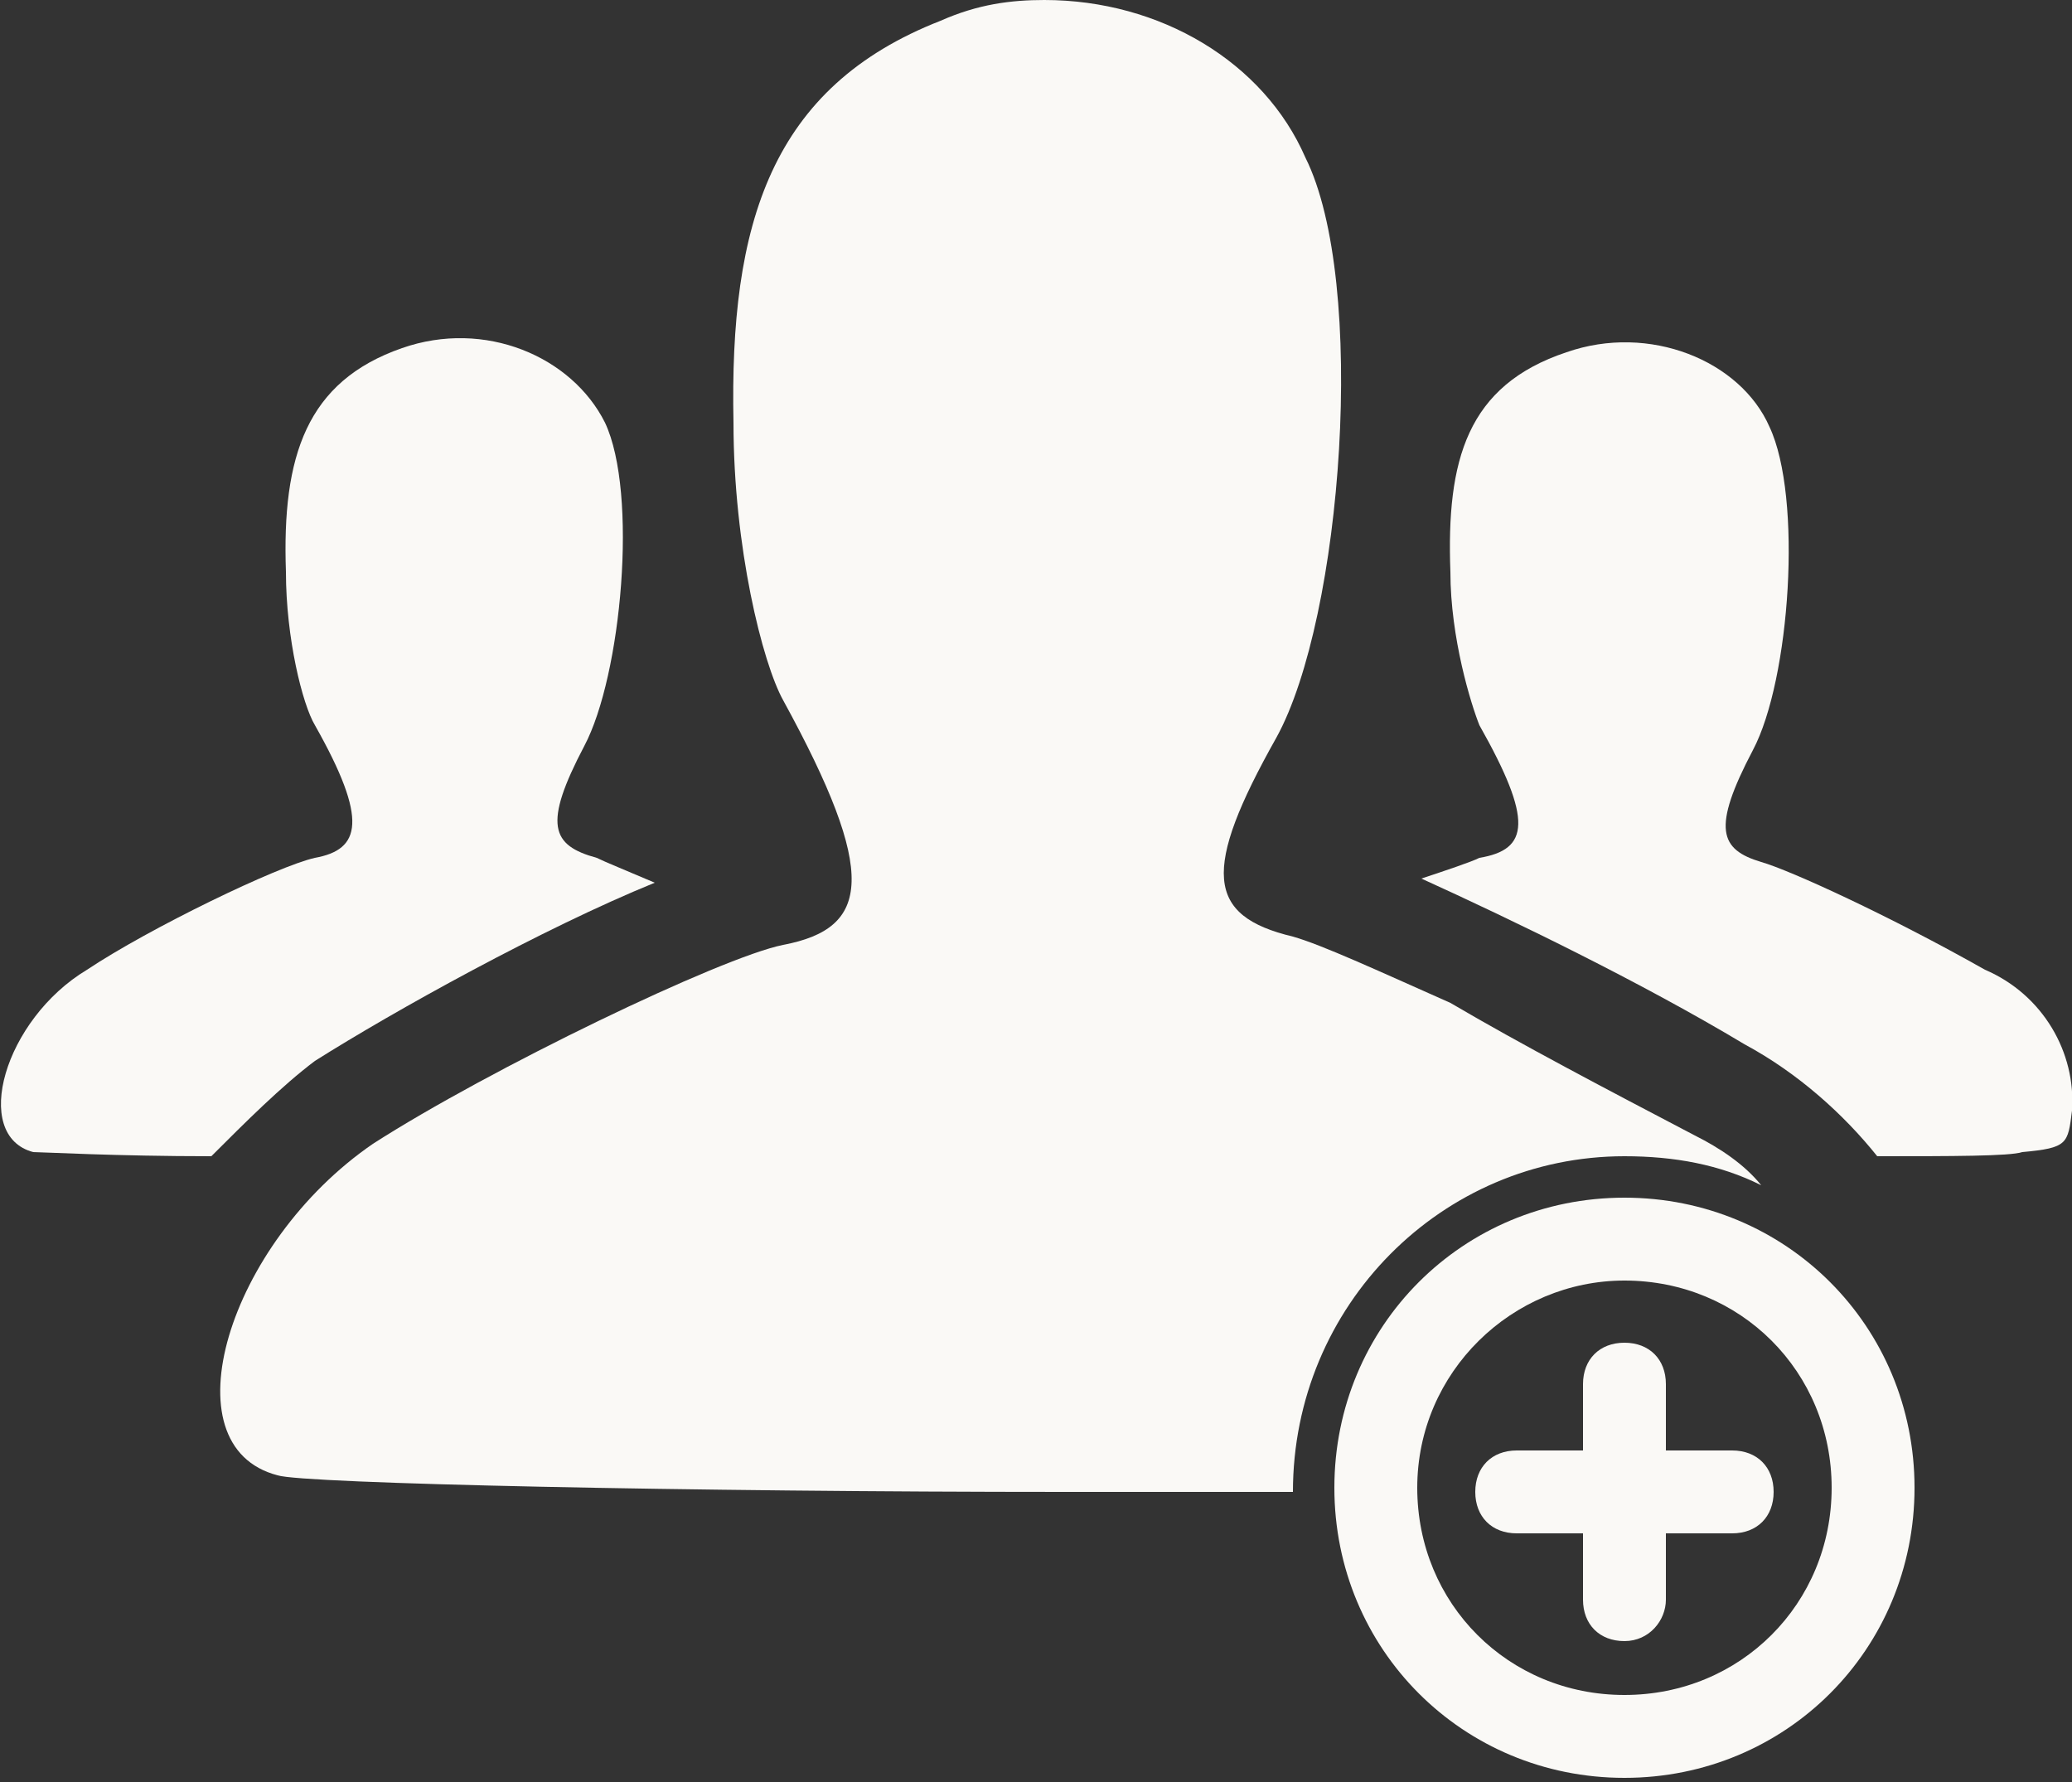 <?xml version="1.0" encoding="utf-8"?>
<!-- Generator: Adobe Illustrator 25.0.0, SVG Export Plug-In . SVG Version: 6.00 Build 0)  -->
<svg version="1.1" id="Layer_1" xmlns="http://www.w3.org/2000/svg" xmlns:xlink="http://www.w3.org/1999/xlink" x="0px" y="0px"
	 viewBox="0 0 50 43" style="enable-background:new 0 0 50 43;" xml:space="preserve">
<rect x="0" y="0" width="50" height="43" fill="#333333" stroke="none"/>
<style type="text/css">
	.st0{fill:#FAF9F6;}
</style>
<g>
	<path class="st0" d="M39.2,30.9c2.8,0,5,2.2,5,5s-2.2,5-5,5c-2.8,0-5-2.2-5-5S36.5,30.9,39.2,30.9 M39.2,28.9c-3.9,0-7,3.1-7,7
		s3.1,7,7,7s7-3.1,7-7S43.1,28.9,39.2,28.9L39.2,28.9z"/>
	<g>
		<path class="st0" d="M39.2,39.6c-0.6,0-1-0.4-1-1v-5.2c0-0.6,0.4-1,1-1c0.6,0,1,0.4,1,1v5.2C40.2,39.1,39.8,39.6,39.2,39.6z"/>
	</g>
	<g>
		<path class="st0" d="M41.8,37h-5.2c-0.6,0-1-0.4-1-1s0.4-1,1-1h5.2c0.6,0,1,0.4,1,1S42.4,37,41.8,37z"/>
	</g>
	<path class="st0" d="M50,26.8c-0.1,0.8-0.1,0.9-1.2,1c-0.3,0.1-1.7,0.1-3.5,0.1c-0.8-1-1.9-2-3.2-2.7c-2.5-1.5-5.6-3-7.8-4
		c0.6-0.2,1.2-0.4,1.4-0.5c1.2-0.2,1.3-0.9,0-3.2c-0.2-0.5-0.7-2.1-0.7-3.7c-0.1-2.7,0.4-4.5,2.8-5.3c2-0.7,4.2,0.2,4.9,1.8
		c0.8,1.7,0.5,6.1-0.4,7.8c-1,1.9-0.8,2.4,0.2,2.7c0.7,0.2,3.1,1.3,5.4,2.6C49.3,24,50.1,25.4,50,26.8z"/>
	<path class="st0" d="M40.9,27.4c0.6,0.3,1.2,0.7,1.6,1.2c-1-0.5-2.1-0.7-3.3-0.7c-4.4,0-8,3.6-8,8.1c-1.8,0-3.6,0-5.5,0
		c-9,0-18.4-0.2-19-0.4c-2.7-0.7-1.2-5.6,2.3-8c2.8-1.8,8.4-4.5,9.9-4.8c2.1-0.4,2.3-1.7,0-5.9c-0.5-0.9-1.2-3.7-1.2-6.7
		c-0.1-4.8,0.9-8.1,5-9.7C23.6,0.1,24.4,0,25.2,0c2.8,0,5.3,1.5,6.3,3.8c1.5,3,0.9,11.1-0.7,14c-1.8,3.2-1.7,4.3,0.4,4.8
		c0.7,0.2,2,0.8,3.8,1.6C36.7,25.2,38.8,26.3,40.9,27.4z"/>
	<path class="st0" d="M5.1,27.9c-2.3,0-4.1-0.1-4.3-0.1c-1.5-0.4-0.7-3.2,1.3-4.4c1.5-1,4.6-2.5,5.5-2.7c1.1-0.2,1.3-0.9,0-3.2
		c-0.3-0.5-0.7-2.1-0.7-3.7C6.8,11,7.4,9.2,9.7,8.4c2-0.7,4.1,0.2,4.9,1.8c0.8,1.7,0.4,6.1-0.5,7.8c-1,1.9-0.8,2.4,0.3,2.7
		c0.2,0.1,0.7,0.3,1.4,0.6c-2.7,1.1-6.3,3.1-8.2,4.3C6.8,26.2,5.9,27.1,5.1,27.9z"/>
</g>
</svg>
